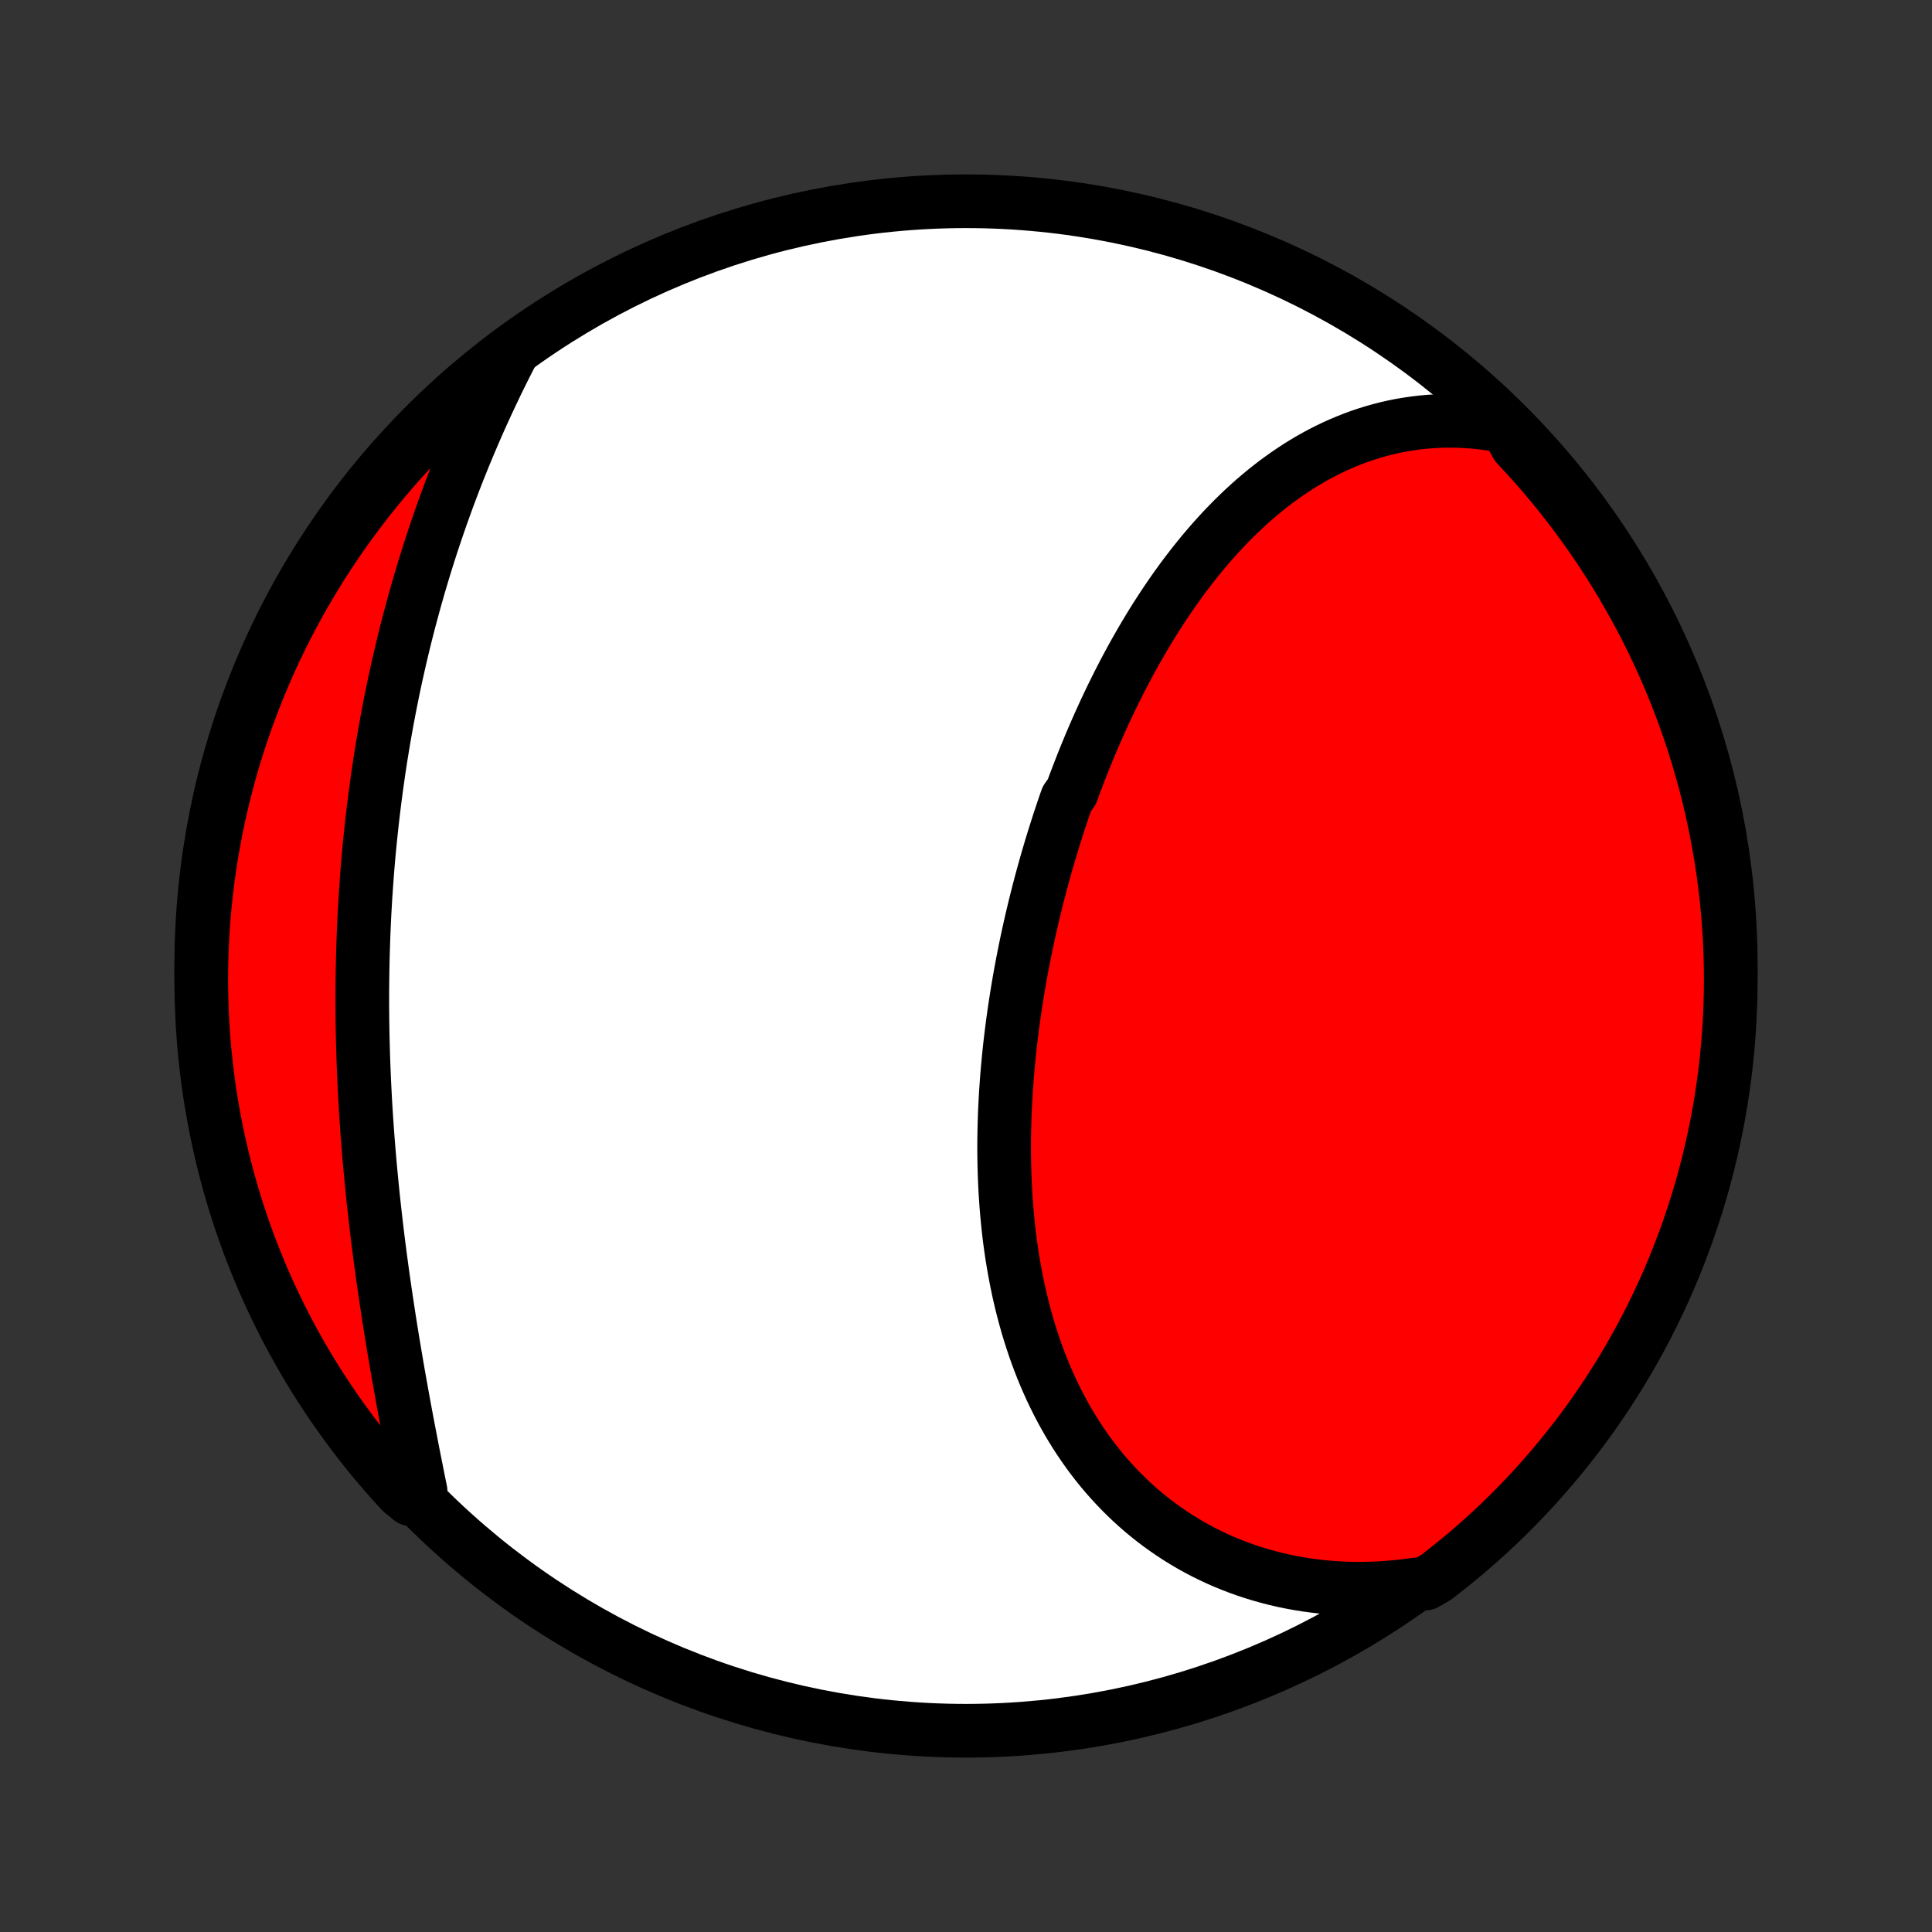 <?xml version="1.0" encoding="utf-8" standalone="no"?>
<!DOCTYPE svg PUBLIC "-//W3C//DTD SVG 1.1//EN"
  "http://www.w3.org/Graphics/SVG/1.1/DTD/svg11.dtd">
<!-- Created with matplotlib (http://matplotlib.org/) -->
<svg height="72pt" version="1.1" viewBox="0 0 72 72" width="72pt" xmlns="http://www.w3.org/2000/svg" xmlns:xlink="http://www.w3.org/1999/xlink">
 <rect x="0" y="0" width="72" height="72" fill="#333333" stroke="none"/>
 <defs>
  <style type="text/css">
*{stroke-linecap:butt;stroke-linejoin:round;}
  </style>
 </defs>
 <g id="figure_1">
  <g id="patch_1">
   <path d="
M0 72
L72 72
L72 0
L0 0
z
" style="fill:none;"/>
  </g>
  <g id="axes_1">
   <g id="PatchCollection_1">
    <defs>
     <path d="
M36 -7.5
C43.558 -7.5 50.808 -10.503 56.153 -15.848
C61.497 -21.192 64.5 -28.442 64.5 -36
C64.5 -43.558 61.497 -50.808 56.153 -56.153
C50.808 -61.497 43.558 -64.5 36 -64.5
C28.442 -64.5 21.192 -61.497 15.848 -56.153
C10.503 -50.808 7.5 -43.558 7.5 -36
C7.5 -28.442 10.503 -21.192 15.848 -15.848
C21.192 -10.503 28.442 -7.5 36 -7.5
z
" id="C0_0_a811fe30f3"/>
     <path d="
M56.135 -56.102
L55.839 -56.158
L55.544 -56.206
L55.252 -56.245
L54.961 -56.275
L54.673 -56.297
L54.388 -56.312
L54.104 -56.318
L53.824 -56.316
L53.545 -56.306
L53.27 -56.289
L52.997 -56.265
L52.727 -56.233
L52.46 -56.194
L52.196 -56.149
L51.935 -56.097
L51.677 -56.038
L51.421 -55.972
L51.169 -55.901
L50.919 -55.823
L50.673 -55.74
L50.429 -55.65
L50.189 -55.555
L49.952 -55.455
L49.717 -55.349
L49.486 -55.238
L49.257 -55.122
L49.032 -55.001
L48.809 -54.875
L48.59 -54.745
L48.373 -54.61
L48.16 -54.47
L47.949 -54.327
L47.741 -54.179
L47.535 -54.028
L47.333 -53.872
L47.133 -53.713
L46.937 -53.55
L46.742 -53.384
L46.551 -53.214
L46.362 -53.041
L46.176 -52.864
L45.992 -52.685
L45.811 -52.502
L45.633 -52.317
L45.457 -52.128
L45.283 -51.937
L45.112 -51.744
L44.943 -51.547
L44.777 -51.349
L44.613 -51.147
L44.451 -50.944
L44.292 -50.738
L44.134 -50.53
L43.979 -50.32
L43.826 -50.107
L43.676 -49.893
L43.527 -49.677
L43.381 -49.459
L43.236 -49.239
L43.094 -49.017
L42.953 -48.793
L42.815 -48.568
L42.679 -48.341
L42.544 -48.112
L42.412 -47.882
L42.281 -47.651
L42.152 -47.418
L42.026 -47.183
L41.9 -46.947
L41.777 -46.71
L41.656 -46.471
L41.536 -46.231
L41.418 -45.99
L41.302 -45.747
L41.187 -45.504
L41.075 -45.259
L40.964 -45.013
L40.854 -44.765
L40.746 -44.517
L40.64 -44.268
L40.536 -44.017
L40.433 -43.765
L40.332 -43.513
L40.233 -43.259
L40.135 -43.004
L40.038 -42.749
L39.944 -42.492
L39.759 -42.234
L39.669 -41.976
L39.581 -41.716
L39.494 -41.456
L39.409 -41.194
L39.326 -40.932
L39.244 -40.669
L39.163 -40.405
L39.085 -40.14
L39.007 -39.875
L38.932 -39.608
L38.858 -39.341
L38.786 -39.073
L38.715 -38.804
L38.646 -38.534
L38.579 -38.264
L38.513 -37.992
L38.449 -37.721
L38.387 -37.448
L38.326 -37.174
L38.267 -36.9
L38.21 -36.625
L38.155 -36.35
L38.101 -36.074
L38.049 -35.797
L37.999 -35.519
L37.951 -35.241
L37.905 -34.963
L37.861 -34.683
L37.818 -34.404
L37.778 -34.123
L37.739 -33.842
L37.703 -33.561
L37.668 -33.279
L37.636 -32.997
L37.606 -32.714
L37.578 -32.431
L37.552 -32.148
L37.528 -31.864
L37.507 -31.579
L37.487 -31.295
L37.471 -31.01
L37.456 -30.725
L37.444 -30.44
L37.435 -30.155
L37.428 -29.87
L37.423 -29.584
L37.421 -29.299
L37.422 -29.013
L37.426 -28.728
L37.432 -28.442
L37.441 -28.157
L37.453 -27.872
L37.468 -27.588
L37.486 -27.303
L37.507 -27.019
L37.531 -26.736
L37.558 -26.453
L37.588 -26.17
L37.621 -25.888
L37.658 -25.607
L37.698 -25.326
L37.742 -25.047
L37.789 -24.768
L37.84 -24.49
L37.894 -24.213
L37.951 -23.938
L38.013 -23.663
L38.078 -23.39
L38.147 -23.118
L38.22 -22.847
L38.296 -22.578
L38.377 -22.311
L38.462 -22.045
L38.55 -21.781
L38.643 -21.519
L38.74 -21.258
L38.841 -21
L38.946 -20.744
L39.056 -20.49
L39.169 -20.239
L39.288 -19.99
L39.41 -19.743
L39.537 -19.5
L39.668 -19.258
L39.804 -19.02
L39.944 -18.785
L40.088 -18.552
L40.237 -18.323
L40.391 -18.097
L40.548 -17.874
L40.711 -17.655
L40.878 -17.439
L41.049 -17.227
L41.225 -17.019
L41.405 -16.815
L41.59 -16.614
L41.779 -16.418
L41.972 -16.226
L42.17 -16.037
L42.372 -15.854
L42.578 -15.674
L42.789 -15.5
L43.004 -15.33
L43.223 -15.164
L43.447 -15.004
L43.674 -14.848
L43.905 -14.697
L44.141 -14.552
L44.38 -14.411
L44.623 -14.276
L44.87 -14.146
L45.121 -14.022
L45.375 -13.903
L45.633 -13.79
L45.894 -13.683
L46.159 -13.581
L46.427 -13.485
L46.699 -13.395
L46.974 -13.311
L47.251 -13.233
L47.532 -13.161
L47.816 -13.095
L48.102 -13.036
L48.391 -12.983
L48.683 -12.936
L48.978 -12.896
L49.275 -12.862
L49.574 -12.835
L49.876 -12.815
L50.179 -12.801
L50.485 -12.794
L50.792 -12.794
L51.102 -12.8
L51.413 -12.814
L51.726 -12.834
L52.041 -12.862
L52.356 -12.896
L52.673 -12.938
L53.122 -12.987
L53.517 -13.216
L53.906 -13.518
L54.291 -13.828
L54.669 -14.143
L55.042 -14.466
L55.409 -14.795
L55.771 -15.131
L56.126 -15.473
L56.475 -15.821
L56.818 -16.175
L57.154 -16.535
L57.484 -16.902
L57.808 -17.274
L58.125 -17.652
L58.435 -18.035
L58.738 -18.424
L59.035 -18.818
L59.324 -19.218
L59.606 -19.622
L59.882 -20.032
L60.149 -20.446
L60.41 -20.865
L60.663 -21.289
L60.908 -21.717
L61.146 -22.15
L61.377 -22.587
L61.599 -23.028
L61.814 -23.473
L62.021 -23.921
L62.22 -24.374
L62.411 -24.829
L62.593 -25.289
L62.768 -25.751
L62.935 -26.217
L63.093 -26.686
L63.244 -27.157
L63.386 -27.631
L63.519 -28.108
L63.644 -28.587
L63.761 -29.069
L63.869 -29.552
L63.969 -30.038
L64.061 -30.525
L64.143 -31.014
L64.217 -31.504
L64.283 -31.996
L64.34 -32.489
L64.388 -32.983
L64.428 -33.478
L64.459 -33.974
L64.481 -34.471
L64.495 -34.968
L64.5 -35.465
L64.496 -35.962
L64.484 -36.46
L64.463 -36.957
L64.433 -37.454
L64.395 -37.95
L64.348 -38.446
L64.292 -38.942
L64.228 -39.436
L64.155 -39.929
L64.073 -40.421
L63.983 -40.912
L63.885 -41.401
L63.778 -41.889
L63.663 -42.374
L63.539 -42.858
L63.406 -43.34
L63.266 -43.819
L63.117 -44.297
L62.959 -44.771
L62.794 -45.243
L62.62 -45.712
L62.439 -46.178
L62.249 -46.641
L62.051 -47.101
L61.846 -47.558
L61.632 -48.011
L61.411 -48.46
L61.182 -48.905
L60.945 -49.347
L60.7 -49.784
L60.449 -50.217
L60.189 -50.646
L59.923 -51.071
L59.649 -51.491
L59.367 -51.906
L59.079 -52.316
L58.784 -52.721
L58.481 -53.122
L58.172 -53.517
L57.856 -53.906
L57.534 -54.291
L57.205 -54.669
L56.869 -55.042
L56.527 -55.409
z
" id="C0_1_b497b82bf5"/>
     <path d="
M19.081 -58.858
L18.933 -58.571
L18.787 -58.281
L18.642 -57.991
L18.5 -57.699
L18.36 -57.406
L18.221 -57.112
L18.084 -56.817
L17.949 -56.52
L17.816 -56.222
L17.686 -55.924
L17.557 -55.624
L17.43 -55.323
L17.305 -55.021
L17.182 -54.718
L17.061 -54.415
L16.942 -54.11
L16.825 -53.804
L16.71 -53.497
L16.598 -53.19
L16.487 -52.882
L16.378 -52.572
L16.272 -52.262
L16.167 -51.951
L16.064 -51.639
L15.964 -51.327
L15.865 -51.013
L15.769 -50.699
L15.675 -50.384
L15.582 -50.068
L15.492 -49.752
L15.404 -49.434
L15.318 -49.116
L15.233 -48.798
L15.151 -48.478
L15.071 -48.158
L14.993 -47.837
L14.917 -47.516
L14.843 -47.193
L14.771 -46.87
L14.701 -46.547
L14.633 -46.222
L14.568 -45.898
L14.504 -45.572
L14.442 -45.246
L14.382 -44.919
L14.324 -44.591
L14.268 -44.263
L14.214 -43.934
L14.162 -43.604
L14.112 -43.274
L14.065 -42.943
L14.019 -42.612
L13.975 -42.28
L13.933 -41.947
L13.893 -41.614
L13.855 -41.28
L13.819 -40.946
L13.785 -40.611
L13.752 -40.275
L13.722 -39.939
L13.694 -39.602
L13.668 -39.265
L13.644 -38.927
L13.621 -38.589
L13.601 -38.25
L13.582 -37.911
L13.566 -37.571
L13.551 -37.231
L13.539 -36.89
L13.528 -36.549
L13.519 -36.207
L13.512 -35.865
L13.507 -35.523
L13.503 -35.18
L13.502 -34.837
L13.502 -34.493
L13.505 -34.149
L13.509 -33.805
L13.515 -33.461
L13.523 -33.116
L13.533 -32.771
L13.544 -32.426
L13.557 -32.081
L13.572 -31.735
L13.589 -31.39
L13.607 -31.044
L13.627 -30.699
L13.649 -30.353
L13.673 -30.008
L13.698 -29.662
L13.725 -29.317
L13.753 -28.972
L13.783 -28.627
L13.815 -28.282
L13.848 -27.937
L13.882 -27.593
L13.918 -27.249
L13.956 -26.905
L13.995 -26.562
L14.035 -26.22
L14.076 -25.878
L14.119 -25.536
L14.163 -25.195
L14.209 -24.855
L14.255 -24.516
L14.303 -24.177
L14.352 -23.84
L14.402 -23.503
L14.453 -23.167
L14.504 -22.832
L14.557 -22.498
L14.611 -22.166
L14.665 -21.834
L14.721 -21.504
L14.777 -21.175
L14.833 -20.847
L14.891 -20.521
L14.949 -20.196
L15.007 -19.872
L15.066 -19.551
L15.126 -19.23
L15.186 -18.912
L15.246 -18.595
L15.307 -18.28
L15.367 -17.967
L15.428 -17.656
L15.49 -17.346
L15.551 -17.039
L15.612 -16.734
L15.674 -16.43
L15.305 -16.129
L14.967 -16.404
L14.634 -16.769
L14.308 -17.139
L13.989 -17.514
L13.676 -17.896
L13.37 -18.283
L13.072 -18.675
L12.78 -19.073
L12.495 -19.475
L12.217 -19.883
L11.947 -20.296
L11.684 -20.713
L11.428 -21.135
L11.18 -21.562
L10.939 -21.993
L10.706 -22.428
L10.48 -22.868
L10.263 -23.311
L10.053 -23.759
L9.851 -24.209
L9.658 -24.664
L9.472 -25.122
L9.294 -25.584
L9.124 -26.048
L8.963 -26.516
L8.81 -26.986
L8.665 -27.459
L8.528 -27.935
L8.4 -28.414
L8.28 -28.894
L8.169 -29.377
L8.066 -29.862
L7.972 -30.349
L7.886 -30.837
L7.808 -31.327
L7.74 -31.818
L7.68 -32.311
L7.628 -32.805
L7.585 -33.299
L7.551 -33.795
L7.526 -34.291
L7.509 -34.788
L7.501 -35.285
L7.501 -35.782
L7.511 -36.28
L7.529 -36.777
L7.555 -37.274
L7.59 -37.771
L7.634 -38.267
L7.687 -38.763
L7.748 -39.257
L7.818 -39.751
L7.896 -40.243
L7.983 -40.734
L8.078 -41.224
L8.182 -41.712
L8.295 -42.199
L8.416 -42.683
L8.545 -43.166
L8.682 -43.646
L8.828 -44.124
L8.983 -44.6
L9.145 -45.073
L9.316 -45.543
L9.495 -46.01
L9.681 -46.474
L9.876 -46.935
L10.079 -47.393
L10.29 -47.847
L10.508 -48.298
L10.735 -48.744
L10.969 -49.187
L11.21 -49.626
L11.459 -50.061
L11.716 -50.492
L11.98 -50.918
L12.251 -51.339
L12.53 -51.756
L12.816 -52.168
L13.109 -52.575
L13.408 -52.977
L13.715 -53.374
L14.028 -53.766
L14.349 -54.152
L14.675 -54.533
L15.009 -54.908
L15.348 -55.277
L15.694 -55.641
L16.046 -55.998
L16.404 -56.349
L16.769 -56.695
L17.139 -57.033
L17.514 -57.366
L17.896 -57.692
L18.283 -58.011
z
" id="C0_2_4f1bd8c1c9"/>
    </defs>
    <g clip-path="url(#p1bffca34e9)">
     <use style="fill:#ffffff;stroke:#000000;stroke-width:2.0;" x="0.0" xlink:href="#C0_0_a811fe30f3" y="72.0"/>
    </g>
    <g clip-path="url(#p1bffca34e9)">
     <use style="fill:#ff0000;stroke:#000000;stroke-width:2.0;" x="0.0" xlink:href="#C0_1_b497b82bf5" y="72.0"/>
    </g>
    <g clip-path="url(#p1bffca34e9)">
     <use style="fill:#ff0000;stroke:#000000;stroke-width:2.0;" x="0.0" xlink:href="#C0_2_4f1bd8c1c9" y="72.0"/>
    </g>
   </g>
  </g>
 </g>
 <defs>
  <clipPath id="p1bffca34e9">
   <rect height="72.0" width="72.0" x="0.0" y="0.0"/>
  </clipPath>
 </defs>
</svg>
